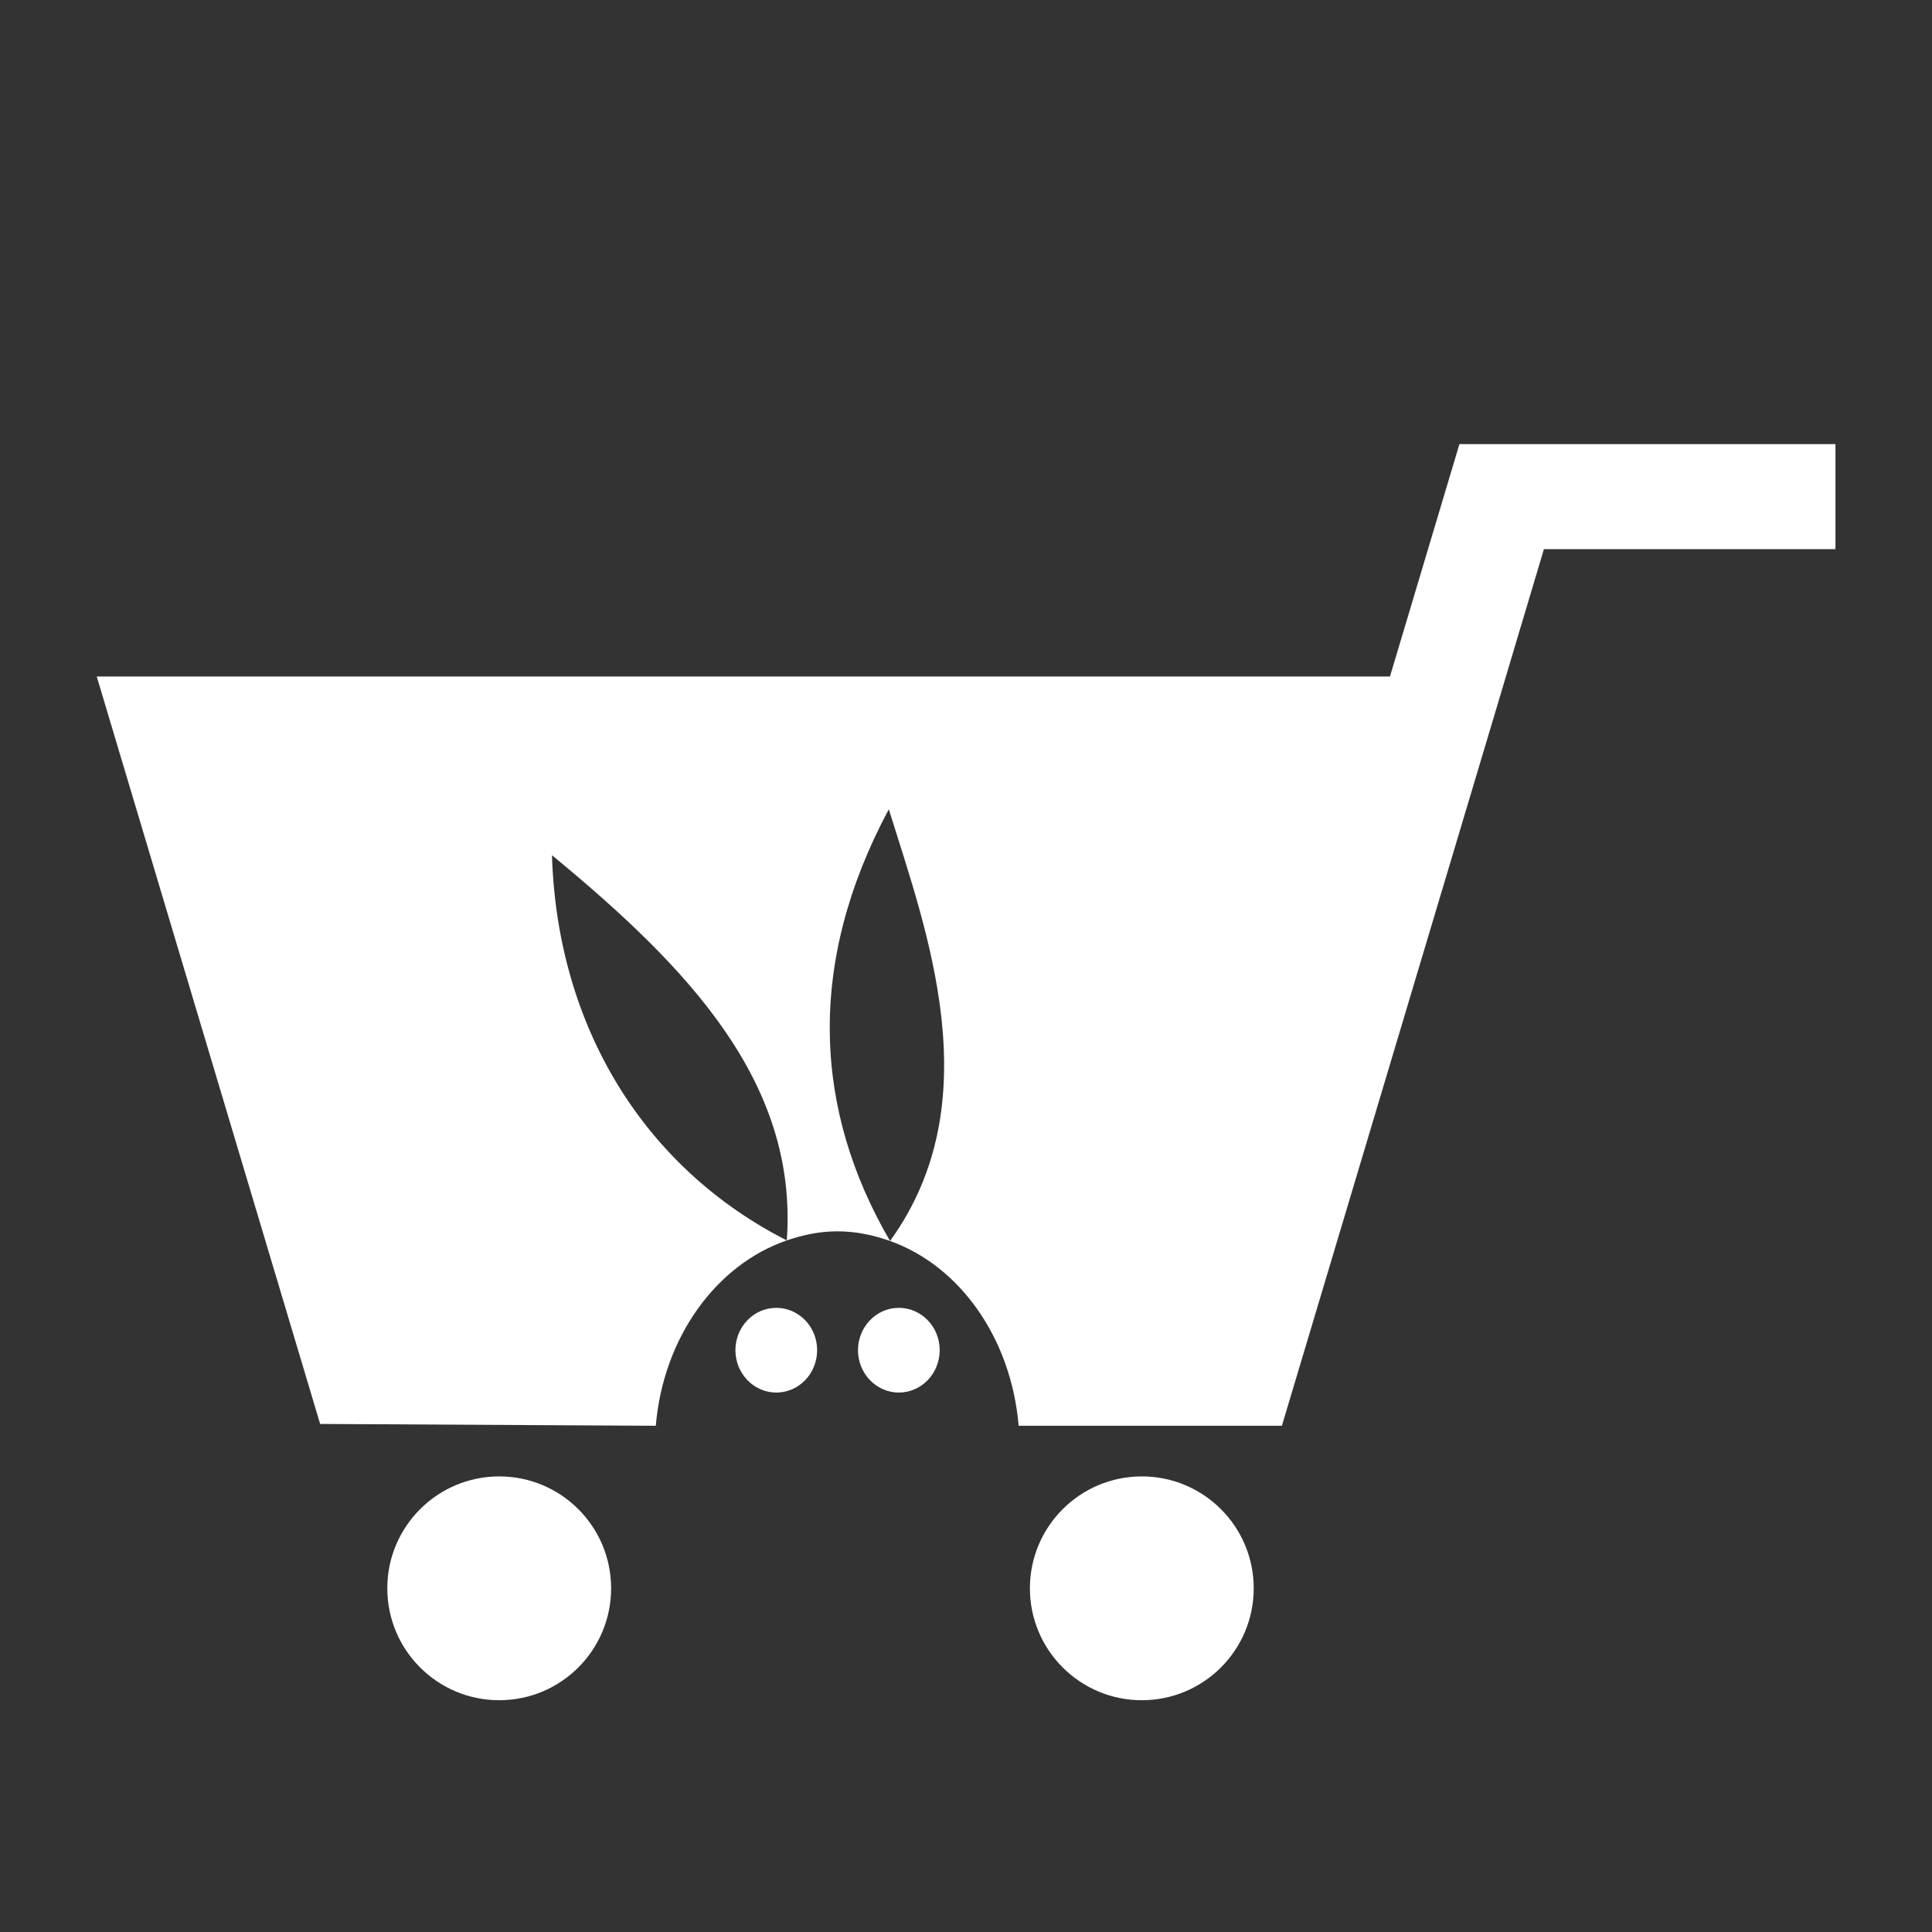 <?xml version="1.0" encoding="UTF-8"?>
<svg width="128pt" height="128pt" version="1.1" viewBox="0 0 128 128" xmlns="http://www.w3.org/2000/svg">
 <rect x="0" y="0" width="128" height="128" fill="#333333" stroke="none"/>
 <g fill="#fff">
  <path d="m96.691 29.422-4.602 15.398h-85.68l14.801 49.52 22.238 0.121c0.5-5.891 4.031-10.684 8.68-12.281-9.395-4.773-15.207-14.078-15.559-25.52 9.012 7.43 16.309 15.043 15.559 25.52 1.074-0.367 2.188-0.602 3.359-0.602 1.207 0 2.379 0.25 3.481 0.641-5.062-8.688-5.555-18.383-0.082-28.602 2.504 8.062 6.773 19.34 0.082 28.602 4.582 1.629 8.023 6.387 8.52 12.242h17.441l14.078-47.078 0.762-2.559 2.519-8.441h19.316v-6.961h-24.922"/>
  <path d="m83.062 105.23c0 4.094-3.316 7.414-7.414 7.414-4.094 0-7.414-3.32-7.414-7.414s3.32-7.414 7.414-7.414c4.098 0 7.414 3.32 7.414 7.414"/>
  <path d="m40.488 105.23c0 4.094-3.316 7.414-7.414 7.414-4.094 0-7.414-3.32-7.414-7.414s3.32-7.414 7.414-7.414c4.098 0 7.414 3.32 7.414 7.414"/>
  <path d="m54.137 89.449c0 0.746-0.281 1.461-0.789 1.988-0.508 0.527-1.199 0.824-1.918 0.824s-1.406-0.297-1.914-0.824-0.793-1.242-0.793-1.988c0.004-1.547 1.215-2.801 2.707-2.801 1.496 0 2.707 1.254 2.707 2.801" fill-rule="evenodd"/>
  <path d="m62.258 89.449c0 0.746-0.285 1.461-0.793 1.988-0.508 0.527-1.195 0.824-1.914 0.824s-1.406-0.297-1.914-0.824c-0.508-0.527-0.793-1.242-0.793-1.988 0.004-1.547 1.215-2.801 2.707-2.801 1.492 0 2.703 1.254 2.707 2.801" fill-rule="evenodd"/>
 </g>
</svg>
